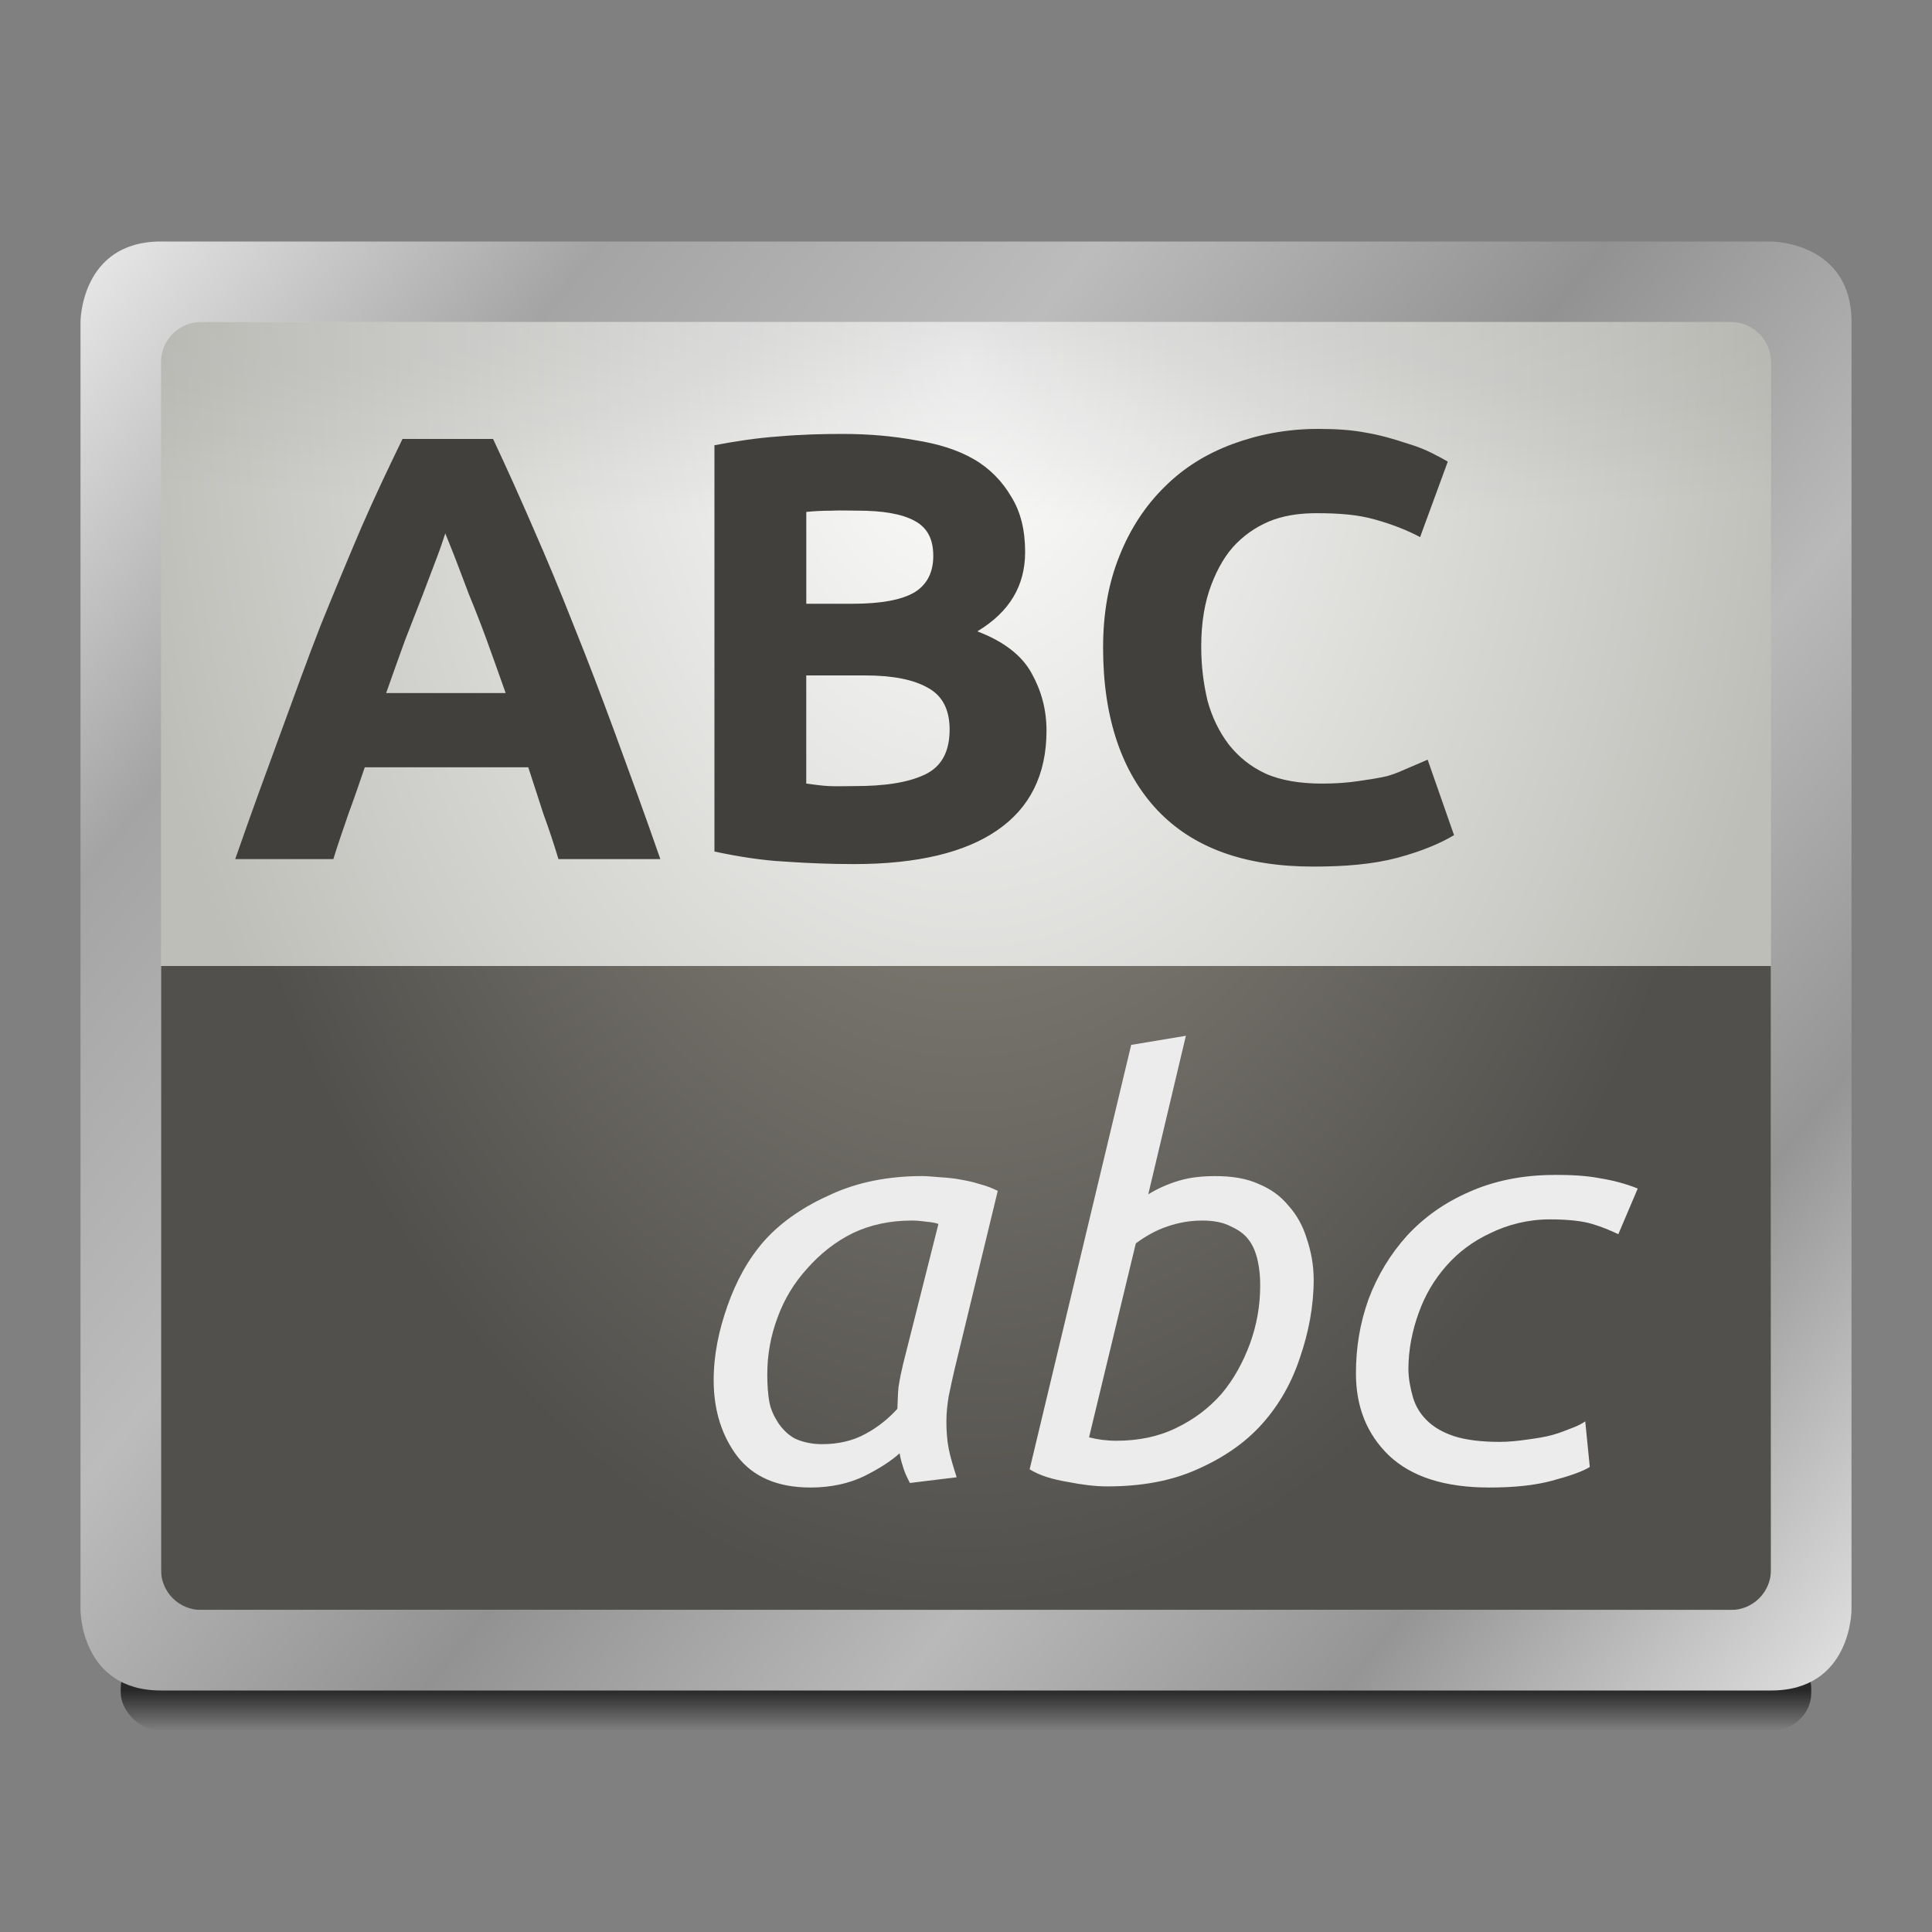 <?xml version="1.0" encoding="UTF-8" standalone="no"?>
<!-- Created with Inkscape (http://www.inkscape.org/) -->

<svg
   xmlns:dc="http://purl.org/dc/elements/1.1/"
   xmlns:cc="http://creativecommons.org/ns#"
   xmlns:rdf="http://www.w3.org/1999/02/22-rdf-syntax-ns#"
   xmlns:svg="http://www.w3.org/2000/svg"
   xmlns="http://www.w3.org/2000/svg"
   xmlns:xlink="http://www.w3.org/1999/xlink"
   xmlns:sodipodi="http://sodipodi.sourceforge.net/DTD/sodipodi-0.dtd"
   xmlns:inkscape="http://www.inkscape.org/namespaces/inkscape"
   width="48"
   height="48"
   id="svg2985"
   version="1.1"
   inkscape:version="0.48.4 r9939"
   sodipodi:docname="appearance-settings-font.svg"
   inkscape:export-filename="/media/acw-02/frank-souza/projetos/icones/utt/icons/36/appearance-settings-font-dark_48.png"
   inkscape:export-xdpi="90"
   inkscape:export-ydpi="90">
  <rect width="100%" height="100%" fill="#808080" stroke="none"/>
  <defs
     id="defs2987">
    <linearGradient
       id="linearGradient3885">
      <stop
         style="stop-color:#9a978a;stop-opacity:1"
         offset="0"
         id="stop3887" />
      <stop
         style="stop-color:#52504d;stop-opacity:1"
         offset="1"
         id="stop3889" />
    </linearGradient>
    <linearGradient
       id="linearGradient3025">
      <stop
         style="stop-color:#ffffff;stop-opacity:1"
         offset="0"
         id="stop3027" />
      <stop
         style="stop-color:#bebeb9;stop-opacity:1"
         offset="1"
         id="stop3029" />
    </linearGradient>
    <linearGradient
       id="linearGradient3927-5"
       inkscape:collect="always">
      <stop
         id="stop3929-2"
         offset="0"
         style="stop-color:#eaeaea;stop-opacity:1" />
      <stop
         style="stop-color:#a4a4a4;stop-opacity:1"
         offset="0.176"
         id="stop3931-3" />
      <stop
         style="stop-color:#bcbcbc;stop-opacity:1"
         offset="0.345"
         id="stop3933-0" />
      <stop
         style="stop-color:#929292;stop-opacity:1"
         offset="0.517"
         id="stop3935-3" />
      <stop
         id="stop3937-3"
         offset="0.676"
         style="stop-color:#b9b9b9;stop-opacity:1" />
      <stop
         style="stop-color:#959595;stop-opacity:1"
         offset="0.828"
         id="stop3939-5" />
      <stop
         id="stop3941-0"
         offset="1"
         style="stop-color:#e3e3e3;stop-opacity:1" />
    </linearGradient>
    <linearGradient
       inkscape:collect="always"
       id="linearGradient4030-7">
      <stop
         style="stop-color:#000000;stop-opacity:1;"
         offset="0"
         id="stop4032-1" />
      <stop
         style="stop-color:#000000;stop-opacity:0;"
         offset="1"
         id="stop4034-3" />
    </linearGradient>
    <linearGradient
       inkscape:collect="always"
       xlink:href="#linearGradient3927-5"
       id="linearGradient3284"
       gradientUnits="userSpaceOnUse"
       gradientTransform="translate(-8.0000001e-8,17)"
       x1="2"
       y1="5"
       x2="46"
       y2="41" />
    <radialGradient
       inkscape:collect="always"
       xlink:href="#linearGradient3025"
       id="radialGradient3287"
       gradientUnits="userSpaceOnUse"
       gradientTransform="matrix(-2.7259145e-8,1.374,-0.955,-1.8542348e-8,43.515,-8.081)"
       cx="24"
       cy="20.444"
       fx="24"
       fy="20.444"
       r="22" />
    <linearGradient
       inkscape:collect="always"
       xlink:href="#linearGradient4030-7"
       id="linearGradient3291"
       gradientUnits="userSpaceOnUse"
       gradientTransform="translate(2,13)"
       x1="6"
       y1="45"
       x2="6"
       y2="46" />
    <linearGradient
       inkscape:collect="always"
       id="linearGradient3981-8">
      <stop
         style="stop-color:#000000;stop-opacity:0.106"
         offset="0"
         id="stop3983-8" />
      <stop
         style="stop-color:#000000;stop-opacity:0;"
         offset="1"
         id="stop3985-4" />
    </linearGradient>
    <radialGradient
       r="17"
       fy="26.3"
       fx="14.75"
       cy="26.3"
       cx="14.75"
       gradientTransform="matrix(1.6938162e-5,0.294,-2.048,0,79.05,19.662)"
       gradientUnits="userSpaceOnUse"
       id="radialGradient3308"
       xlink:href="#linearGradient3981-8"
       inkscape:collect="always" />
    <radialGradient
       inkscape:collect="always"
       xlink:href="#linearGradient3885"
       id="radialGradient3891"
       cx="24"
       cy="-28"
       fx="24"
       fy="-28"
       r="20"
       gradientTransform="matrix(0,1.6,-1,0,-4,-30.4)"
       gradientUnits="userSpaceOnUse" />
  </defs>
  <sodipodi:namedview
     id="base"
     pagecolor="#ffffff"
     bordercolor="#666666"
     borderopacity="1.0"
     inkscape:pageopacity="0"
     inkscape:pageshadow="2"
     inkscape:zoom="4"
     inkscape:cx="17.554338"
     inkscape:cy="50.56099"
     inkscape:current-layer="layer1"
     showgrid="false"
     inkscape:document-units="px"
     inkscape:grid-bbox="true"
     inkscape:window-width="1366"
     inkscape:window-height="709"
     inkscape:window-x="0"
     inkscape:window-y="27"
     inkscape:window-maximized="1"
     inkscape:showpageshadow="false"
     showborder="true">
    <inkscape:grid
       type="xygrid"
       id="grid2982"
       empspacing="5"
       visible="true"
       enabled="true"
       snapvisiblegridlinesonly="true" />
  </sodipodi:namedview>
  <g
     id="layer1"
     inkscape:label="Layer 1"
     inkscape:groupmode="layer"
     transform="translate(0,-16)">
    <rect
       style="opacity:0.685;fill:url(#linearGradient3291);fill-opacity:1;stroke:none"
       id="rect4020-0"
       width="42"
       height="2"
       x="3"
       y="57"
       rx="1"
       ry="0.938" />
    <rect
       style="fill:url(#radialGradient3287);fill-opacity:1;stroke:none"
       id="rect3977-7"
       width="42"
       height="34"
       x="3"
       y="23"
       rx="3"
       ry="3" />
    <rect
       style="fill:url(#radialGradient3308);fill-opacity:1;stroke:none"
       id="rect3964-1"
       width="40"
       height="5"
       x="4"
       y="24"
       rx="0"
       ry="0" />
    <path
       style="font-size:21.335px;font-style:normal;font-variant:normal;font-weight:bold;font-stretch:normal;line-height:125%;letter-spacing:0px;word-spacing:0px;fill:#42403d;fill-opacity:1;stroke:none;font-family:Ubuntu;-inkscape-font-specification:Ubuntu Bold"
       d="m 32.75,26.656 c -0.763,1.1e-5 -1.473,0.134 -2.125,0.375 -0.652,0.241 -1.216,0.591 -1.688,1.062 -0.472,0.462 -0.854,1.036 -1.125,1.719 -0.271,0.673 -0.406,1.418 -0.406,2.281 -1e-6,1.737 0.46,3.088 1.344,4.031 0.893,0.944 2.179,1.406 3.875,1.406 0.793,0 1.491,-0.058 2.094,-0.219 0.602,-0.161 1.075,-0.362 1.406,-0.562 l -0.656,-1.875 c -0.13,0.06 -0.277,0.117 -0.438,0.188 -0.161,0.07 -0.352,0.159 -0.562,0.219 -0.211,0.05 -0.448,0.085 -0.719,0.125 -0.271,0.04 -0.565,0.062 -0.906,0.062 -0.542,2e-6 -1.025,-0.079 -1.406,-0.25 C 31.056,35.038 30.772,34.801 30.531,34.5 30.3,34.199 30.11,33.818 30,33.406 29.9,32.985 29.844,32.544 29.844,32.062 c -3e-6,-0.602 0.089,-1.11 0.25,-1.531 0.161,-0.422 0.364,-0.77 0.625,-1.031 0.271,-0.271 0.596,-0.473 0.938,-0.594 0.351,-0.12 0.701,-0.156 1.062,-0.156 0.542,9e-6 1.016,0.036 1.438,0.156 0.432,0.12 0.804,0.267 1.125,0.438 l 0.688,-1.875 C 35.888,27.419 35.743,27.34 35.562,27.25 35.382,27.16 35.177,27.08 34.906,27 34.635,26.91 34.299,26.81 33.938,26.75 33.576,26.68 33.192,26.656 32.75,26.656 z m -11.812,0.125 c -0.492,10e-6 -1.022,0.012 -1.594,0.062 -0.572,0.04 -1.112,0.128 -1.594,0.219 l 0,10.094 c 0.612,0.13 1.188,0.22 1.75,0.25 0.572,0.04 1.147,0.062 1.719,0.062 1.576,0 2.77,-0.292 3.562,-0.844 0.803,-0.552 1.219,-1.375 1.219,-2.469 -9e-6,-0.542 -0.134,-1.006 -0.375,-1.438 -0.241,-0.432 -0.681,-0.78 -1.344,-1.031 0.803,-0.482 1.187,-1.136 1.188,-1.969 -9e-6,-0.552 -0.113,-1.004 -0.344,-1.375 -0.221,-0.381 -0.536,-0.707 -0.938,-0.938 C 23.786,27.175 23.312,27.028 22.75,26.938 22.198,26.837 21.6,26.781 20.938,26.781 z M 10,26.906 c -0.351,0.723 -0.7,1.456 -1.031,2.219 -0.321,0.753 -0.659,1.563 -1,2.406 -0.331,0.843 -0.649,1.734 -1,2.688 -0.351,0.954 -0.734,2.001 -1.125,3.125 l 2.438,0 c 0.11,-0.361 0.245,-0.744 0.375,-1.125 0.141,-0.381 0.276,-0.775 0.406,-1.156 l 4.062,0 0.375,1.156 c 0.141,0.381 0.265,0.764 0.375,1.125 l 2.531,0 c -0.391,-1.124 -0.774,-2.171 -1.125,-3.125 -0.351,-0.954 -0.69,-1.844 -1.031,-2.688 -0.331,-0.843 -0.669,-1.653 -1,-2.406 -0.331,-0.763 -0.659,-1.496 -1,-2.219 l -2.25,0 z m 10.656,1.781 c 0.231,-0.01 0.455,9e-6 0.656,0 0.622,9e-6 1.085,0.079 1.406,0.25 0.321,0.171 0.469,0.453 0.469,0.875 -7e-6,0.412 -0.158,0.716 -0.469,0.906 C 22.408,30.899 21.91,31 21.188,31 l -1.156,0 0,-2.281 c 0.181,-0.02 0.394,-0.031 0.625,-0.031 z M 11.062,29.25 c 0.06,0.151 0.15,0.364 0.25,0.625 0.1,0.261 0.213,0.565 0.344,0.906 0.141,0.341 0.287,0.713 0.438,1.125 0.151,0.412 0.308,0.861 0.469,1.312 l -2.969,0 c 0.161,-0.452 0.318,-0.901 0.469,-1.312 0.161,-0.412 0.307,-0.784 0.438,-1.125 0.13,-0.341 0.243,-0.645 0.344,-0.906 0.1,-0.261 0.169,-0.474 0.219,-0.625 z m 8.969,3.531 1.469,0 c 0.673,5e-6 1.201,0.102 1.562,0.312 0.361,0.201 0.531,0.549 0.531,1.031 -7e-6,0.542 -0.193,0.924 -0.625,1.125 -0.432,0.201 -1.016,0.281 -1.719,0.281 -0.241,0 -0.456,0.01 -0.656,0 -0.201,-0.01 -0.392,-0.042 -0.562,-0.062 l 0,-2.688 z"
       id="path3067"
       inkscape:connector-curvature="0" />
    <rect
       style="opacity:1;fill:url(#radialGradient3891);fill-opacity:1;stroke:none;stroke-width:2;stroke-miterlimit:4;stroke-opacity:1;stroke-dasharray:none"
       id="rect3883"
       width="40"
       height="16"
       x="4"
       y="24"
       transform="translate(0,16)"
       rx="0"
       ry="0" />
    <path
       style="font-size:18.219px;font-style:italic;font-variant:normal;font-weight:normal;font-stretch:normal;line-height:125%;letter-spacing:0px;word-spacing:0px;fill:#ececec;fill-opacity:1;stroke:none;font-family:Ubuntu Mono;-inkscape-font-specification:Ubuntu Mono Italic"
       d="m 29.465,41.733 -1.361,0.227 -2.523,10.544 c 0.255,0.159 0.564,0.248 0.935,0.312 0.372,0.074 0.705,0.113 0.992,0.113 0.861,0 1.602,-0.138 2.239,-0.425 0.648,-0.287 1.191,-0.656 1.616,-1.134 0.425,-0.478 0.733,-1.028 0.935,-1.644 0.212,-0.616 0.34,-1.269 0.34,-1.927 -8e-6,-0.372 -0.064,-0.702 -0.17,-1.02 -0.096,-0.319 -0.252,-0.599 -0.454,-0.822 -0.191,-0.234 -0.429,-0.411 -0.737,-0.539 -0.297,-0.138 -0.663,-0.198 -1.077,-0.198 -0.319,8e-6 -0.62,0.028 -0.907,0.113 -0.287,0.085 -0.542,0.202 -0.765,0.34 l 0.935,-3.94 z m 9.155,3.458 c -0.797,7e-6 -1.51,0.149 -2.126,0.425 -0.606,0.266 -1.106,0.62 -1.531,1.077 C 34.549,47.15 34.223,47.685 34,48.28 c -0.212,0.595 -0.312,1.194 -0.312,1.842 -10e-7,0.829 0.27,1.51 0.822,2.041 0.563,0.531 1.389,0.794 2.494,0.794 0.606,0 1.134,-0.053 1.559,-0.17 0.436,-0.117 0.744,-0.223 0.935,-0.34 l -0.113,-1.134 c -0.074,0.053 -0.191,0.117 -0.34,0.17 -0.138,0.053 -0.291,0.117 -0.482,0.17 -0.191,0.053 -0.4,0.082 -0.624,0.113 -0.223,0.032 -0.447,0.057 -0.68,0.057 -0.446,1e-6 -0.836,-0.046 -1.134,-0.142 -0.287,-0.096 -0.51,-0.227 -0.68,-0.397 -0.17,-0.17 -0.276,-0.354 -0.34,-0.567 -0.064,-0.223 -0.113,-0.464 -0.113,-0.709 -3e-6,-0.478 0.096,-0.953 0.255,-1.389 0.159,-0.446 0.383,-0.822 0.68,-1.162 0.308,-0.351 0.67,-0.62 1.105,-0.822 0.436,-0.212 0.932,-0.34 1.474,-0.34 0.446,8e-6 0.804,0.039 1.049,0.113 0.255,0.074 0.471,0.17 0.652,0.255 l 0.482,-1.134 c -0.287,-0.117 -0.606,-0.202 -0.935,-0.255 -0.329,-0.064 -0.698,-0.085 -1.134,-0.085 z m -15.702,0.028 c -0.861,9e-6 -1.619,0.156 -2.268,0.454 -0.648,0.287 -1.208,0.656 -1.644,1.134 -0.425,0.478 -0.723,1.038 -0.935,1.644 -0.212,0.606 -0.34,1.205 -0.34,1.842 -10e-7,0.765 0.213,1.4 0.595,1.899 0.393,0.499 0.985,0.765 1.814,0.765 0.51,0 0.96,-0.103 1.332,-0.283 0.382,-0.191 0.666,-0.376 0.879,-0.567 0.021,0.149 0.071,0.298 0.113,0.425 0.042,0.117 0.089,0.206 0.142,0.312 l 1.162,-0.142 c -0.085,-0.266 -0.156,-0.496 -0.198,-0.709 -0.043,-0.223 -0.057,-0.457 -0.057,-0.68 0,-0.223 0.025,-0.432 0.057,-0.624 0.042,-0.202 0.089,-0.429 0.142,-0.652 l 1.077,-4.45 c -0.127,-0.064 -0.284,-0.128 -0.454,-0.17 -0.159,-0.053 -0.312,-0.082 -0.482,-0.113 -0.17,-0.032 -0.34,-0.046 -0.51,-0.057 -0.159,-0.011 -0.298,-0.028 -0.425,-0.028 z m -0.255,1.105 c 0.085,8e-6 0.191,0.007 0.34,0.028 0.149,0.011 0.259,0.035 0.312,0.057 l -0.879,3.486 c -0.043,0.181 -0.082,0.365 -0.113,0.567 -0.021,0.202 -0.018,0.379 -0.028,0.539 -0.212,0.234 -0.475,0.454 -0.794,0.624 -0.308,0.17 -0.673,0.255 -1.077,0.255 -0.266,0 -0.5,-0.057 -0.68,-0.142 -0.17,-0.096 -0.291,-0.22 -0.397,-0.368 -0.096,-0.149 -0.184,-0.308 -0.227,-0.51 -0.042,-0.212 -0.057,-0.464 -0.057,-0.709 -3e-6,-0.499 0.085,-0.96 0.255,-1.417 0.17,-0.467 0.418,-0.868 0.737,-1.219 0.319,-0.361 0.698,-0.666 1.134,-0.879 0.446,-0.212 0.932,-0.312 1.474,-0.312 z m 7.199,0 c 0.287,7e-6 0.528,0.046 0.709,0.142 0.191,0.085 0.347,0.191 0.454,0.34 0.117,0.149 0.184,0.337 0.227,0.539 0.042,0.191 0.057,0.383 0.057,0.595 -7e-6,0.499 -0.085,0.978 -0.255,1.446 -0.17,0.457 -0.401,0.886 -0.709,1.247 -0.308,0.351 -0.688,0.638 -1.134,0.85 -0.436,0.212 -0.932,0.312 -1.474,0.312 -0.255,0 -0.468,-0.032 -0.68,-0.085 l 1.162,-4.818 c 0.244,-0.181 0.507,-0.33 0.794,-0.425 0.287,-0.096 0.563,-0.142 0.85,-0.142 z"
       id="path3095"
       inkscape:connector-curvature="0" />
    <path
       style="fill:url(#linearGradient3284);fill-opacity:1;stroke:none"
       d="m 4,22 c -2,0 -2,2 -2,2 l 0,32 c 0,0 0,2 2,2 l 40,0 c 2,0 2,-2 2,-2 l 0,-32 c 0,-2 -2,-2 -2,-2 z M 5,24 43,24 c 0.554,0 1,0.446 1,1 l 0,30 c 0,0.554 -0.446,1 -1,1 L 5,56 c -0.554,0 -1,-0.446 -1,-1 l 0,-30 c 0,-0.554 0.446,-1 1,-1 z"
       id="path3919-9"
       inkscape:connector-curvature="0"
       sodipodi:nodetypes="sccsscscssssssssss" />
  </g>
</svg>
